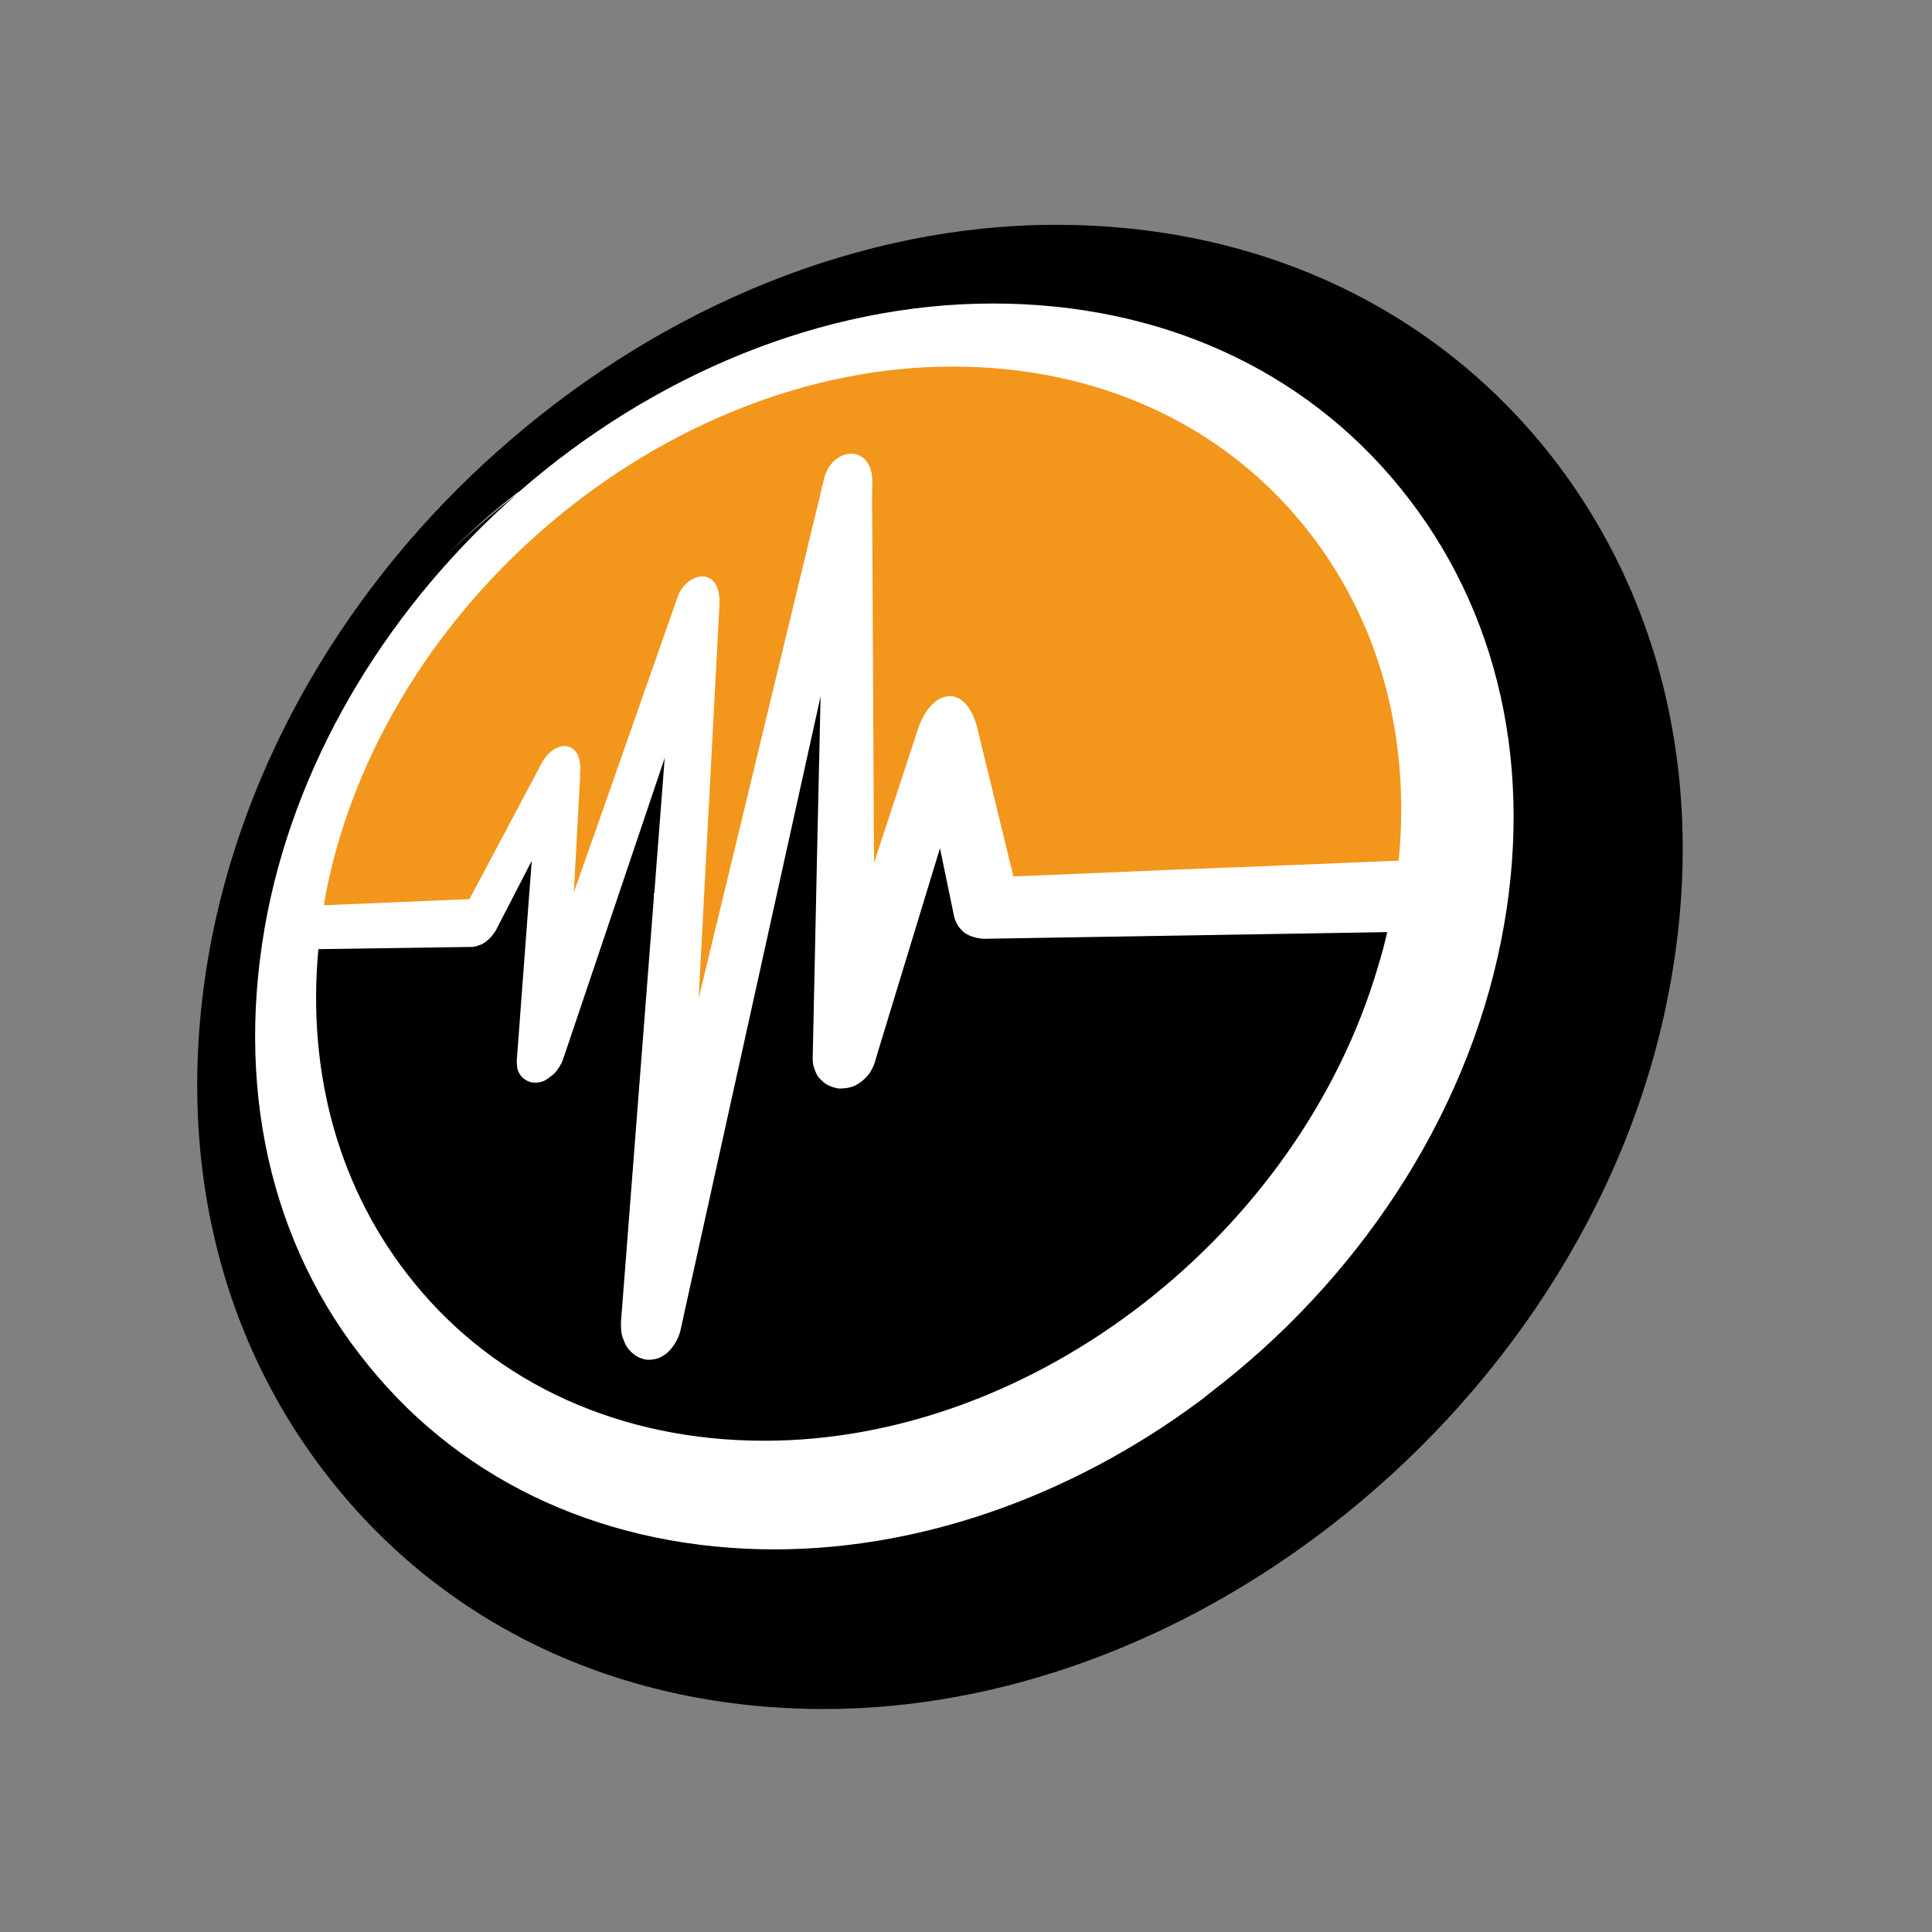 <?xml version="1.0" encoding="UTF-8" standalone="yes"?>
<svg version="1.2" baseProfile="tiny-ps" viewBox="0 0 430 430" xml:space="preserve" xmlns="http://www.w3.org/2000/svg">
  <rect x="0" y="0" width="430" height="430" fill="#808080" stroke="none"/>
  <title>Haulix</title>
  <g id="_x37_22733" transform="matrix(0.549 0 0 0.549 499.998 499.998)">
    <g vector-effect="non-scaling-stroke">
      <g transform="matrix(1 0 0 1 -22.597 -16.385)">
        <path fill="#FFFFFF" d="M-268.8-512.6c-15.1,76-61.6,144.4-123.3,191.3c-53.5,40.9-118.3,65.9-183.8,65.9&#xA;&#x9;&#x9;&#x9;&#x9;c-70.2,0-131.4-27.5-171.9-77.7c-42-51.3-56.9-119.4-42.7-191.5c13.6-68.4,52.9-130.8,105.5-177.1c0.3-0.2,0.7-0.5,1.3-0.8&#xA;&#x9;&#x9;&#x9;&#x9;c56.2-49,127.9-79.5,200.3-79.5c70.3,0,131.3,27.7,172.1,77.8C-269.6-652.9-254.5-584.8-268.8-512.6z"/>
      </g>
      <g transform="matrix(1 0 0 1 0.003 0)">
        <path d="M-284-728.6c-47.5-58.7-118-91-198.6-91c-79.6,0-158.4,33.3-220.7,86.8c-60.8,51.9-105.8,123.2-121.5,201.9&#xA;&#x9;&#x9;&#x9;&#x9;c-16.4,83.2,1.1,162.1,49.7,222.1c47.4,58.7,117.8,90.9,198.4,90.9c73.1,0,145.4-28,204.9-73.9&#xA;&#x9;&#x9;&#x9;&#x9;c68.6-52.8,120.4-129.5,137.2-214.7C-218.1-589.7-235.7-668.6-284-728.6z M-302.2-529.3c-14.5,72.8-59.1,138.4-118.2,183.4&#xA;&#x9;&#x9;&#x9;&#x9;c-54,47-123.3,70.5-192.7,70.5c-67.3,0-120.1-23.6-159-71.7c-40.3-49.2-54-109.7-40.5-178.8c14.4-72.3,52.7-139.6,111.2-184.8&#xA;&#x9;&#x9;&#x9;&#x9;c0.3-0.2,0.7-0.5,1.2-0.8c53.9-47,122.6-76.2,192-76.2c67.4,0,125.9,26.5,165,74.6C-302.9-663.7-288.4-598.5-302.2-529.3z"/>
      </g>
      <g transform="matrix(1 0 0 1 -92.116 28.585)">
        <path d="M-328.2-374.4c-54,47-122.6,76.1-192,76.1c-67.3,0-126-26.4-164.8-74.5c-40.3-49.2-54.5-114.5-41-183.6&#xA;&#x9;&#x9;&#x9;&#x9;c14.4-72.4,58.5-137.5,117-182.7c-50.5,44.4-88.1,104.2-101.2,169.8c-13.6,69.2,0.7,134.5,41,183.6&#xA;&#x9;&#x9;&#x9;&#x9;c38.9,48.1,97.5,74.5,164.8,74.5C-441.7-311.3-379.5-335.1-328.2-374.4z"/>
      </g>
      <g transform="matrix(1 0 0 1 -35.972 41.24)">
        <path d="M-475.5-571.4c-1.7,0-3.2-0.3-4.6-0.7c-1.3-0.4-2.6-1-3.6-1.7c-1.1-0.9-2-1.9-2.7-2.9c-0.7-1.3-1.3-2.4-1.6-3.9l-1-4.8&#xA;&#x9;&#x9;&#x9;&#x9;l0,0l-4.7-22.7l-25,82l0,0l-1.5,5.1c-0.6,1.6-1.3,3-2.2,4.3c-1,1.3-2.1,2.4-3.3,3.3c-1.3,1-2.6,1.7-4,2.1s-2.9,0.6-4.5,0.6h-0.1&#xA;&#x9;&#x9;&#x9;&#x9;c-0.1,0-0.1,0-0.3,0c-0.1,0-0.1,0-0.3,0c-1.4-0.3-3-0.7-4.3-1.4c-1.3-0.7-2.3-1.6-3.3-2.7c-1-1-1.6-2.4-2.1-3.9&#xA;&#x9;&#x9;&#x9;&#x9;c-0.6-1.3-0.7-2.9-0.7-4.5l1.8-83.9l0,0l1.4-62.6l-54.2,245.2l0,0l-2.5,11.4c-0.4,1.9-1.1,3.7-2.1,5.3c-0.9,1.6-2,3-3.3,4.2&#xA;&#x9;&#x9;&#x9;&#x9;c-1.3,1.1-2.6,1.9-4.2,2.4c-1.4,0.4-3.2,0.6-4.7,0.4l-0.3-0.1c-1.4-0.3-2.9-0.9-4.2-1.9c-1.2-0.9-2.3-2-3.2-3.4&#xA;&#x9;&#x9;&#x9;&#x9;c-0.7-1.3-1.4-3-1.9-4.7c-0.3-1.6-0.4-3.4-0.3-5.5l13.3-171.7l0-1.6l0.2-0.3l4.2-54.7l-40,118.6l0,0l0,0l-1.1,3.2&#xA;&#x9;&#x9;&#x9;&#x9;c-0.4,1.4-1.2,2.9-2,4c-0.7,1.2-1.7,2.3-2.7,3c-1.2,0.9-2.2,1.7-3.3,2.2c-1.1,0.4-2.4,0.7-3.6,0.6h-0.1c-0.1,0-0.1,0-0.1,0&#xA;&#x9;&#x9;&#x9;&#x9;c-1.1,0-2.1-0.3-3.2-0.9c-1-0.6-1.7-1.2-2.3-2c-0.7-1-1.2-1.9-1.4-3.2c-0.1-1.1-0.3-2.4-0.1-3.7l4.7-62.9l1.3-17.2l-14.2,27.5&#xA;&#x9;&#x9;&#x9;&#x9;c-0.4,0.9-0.9,1.6-1.3,2.1c-0.3,0.3-0.4,0.6-0.7,0.9c-0.7,0.9-1.6,1.6-2.4,2.3c-1,0.6-1.7,1.2-2.7,1.4c-1,0.4-2,0.7-2.9,0.7&#xA;&#x9;&#x9;&#x9;&#x9;l-62.3,0.9c-4.7,50.8,8.6,98.1,38.6,135c33.6,41.5,84.2,64.3,142.2,64.3c109.9,0,217.1-84.4,248.8-192.3&#xA;&#x9;&#x9;&#x9;&#x9;c1.4-4.6,2.7-9.2,3.7-13.9L-475.5-571.4z"/>
      </g>
      <g transform="matrix(1 0 0 1 -31.305 -115.54)">
        <path fill="#F3961C" d="M-350.9-582.2c-33.7-41.5-84.2-64.4-142.4-64.4c-116.5,0-230.5,95.6-253.9,212.9&#xA;&#x9;&#x9;&#x9;&#x9;c-0.3,1.9-0.7,3.6-0.9,5.5l9.2-0.4l49.8-2.1l29.1-54.8c4.9-9.7,15.9-10.2,15.8,1.9l-0.1,2.2l0,1.9l-2.5,46.1l7.9-22.5l0.1-0.2&#xA;&#x9;&#x9;&#x9;&#x9;l33.9-96.6c3.3-10.7,18.1-13.8,17.1,3l0,0.3l-8.4,158.9l12-49.7l0.1-0.4l34-140.9l1.7-6.9l3.2-13.4c3.4-12.2,19.4-13.7,19.4,2&#xA;&#x9;&#x9;&#x9;&#x9;l0,3.1l0,0.7l-0.1-0.7l0.8,151.3l10.9-33.2v0l6.9-21c5.4-16.6,20.2-19.7,24.6,1.8l14.1,57.9l22.1-0.9l39.5-1.7l53.7-2.1l40.9-1.7&#xA;&#x9;&#x9;&#x9;&#x9;C-307.4-497.7-320.8-545.2-350.9-582.2z"/>
      </g>
    </g>
  </g>
</svg>